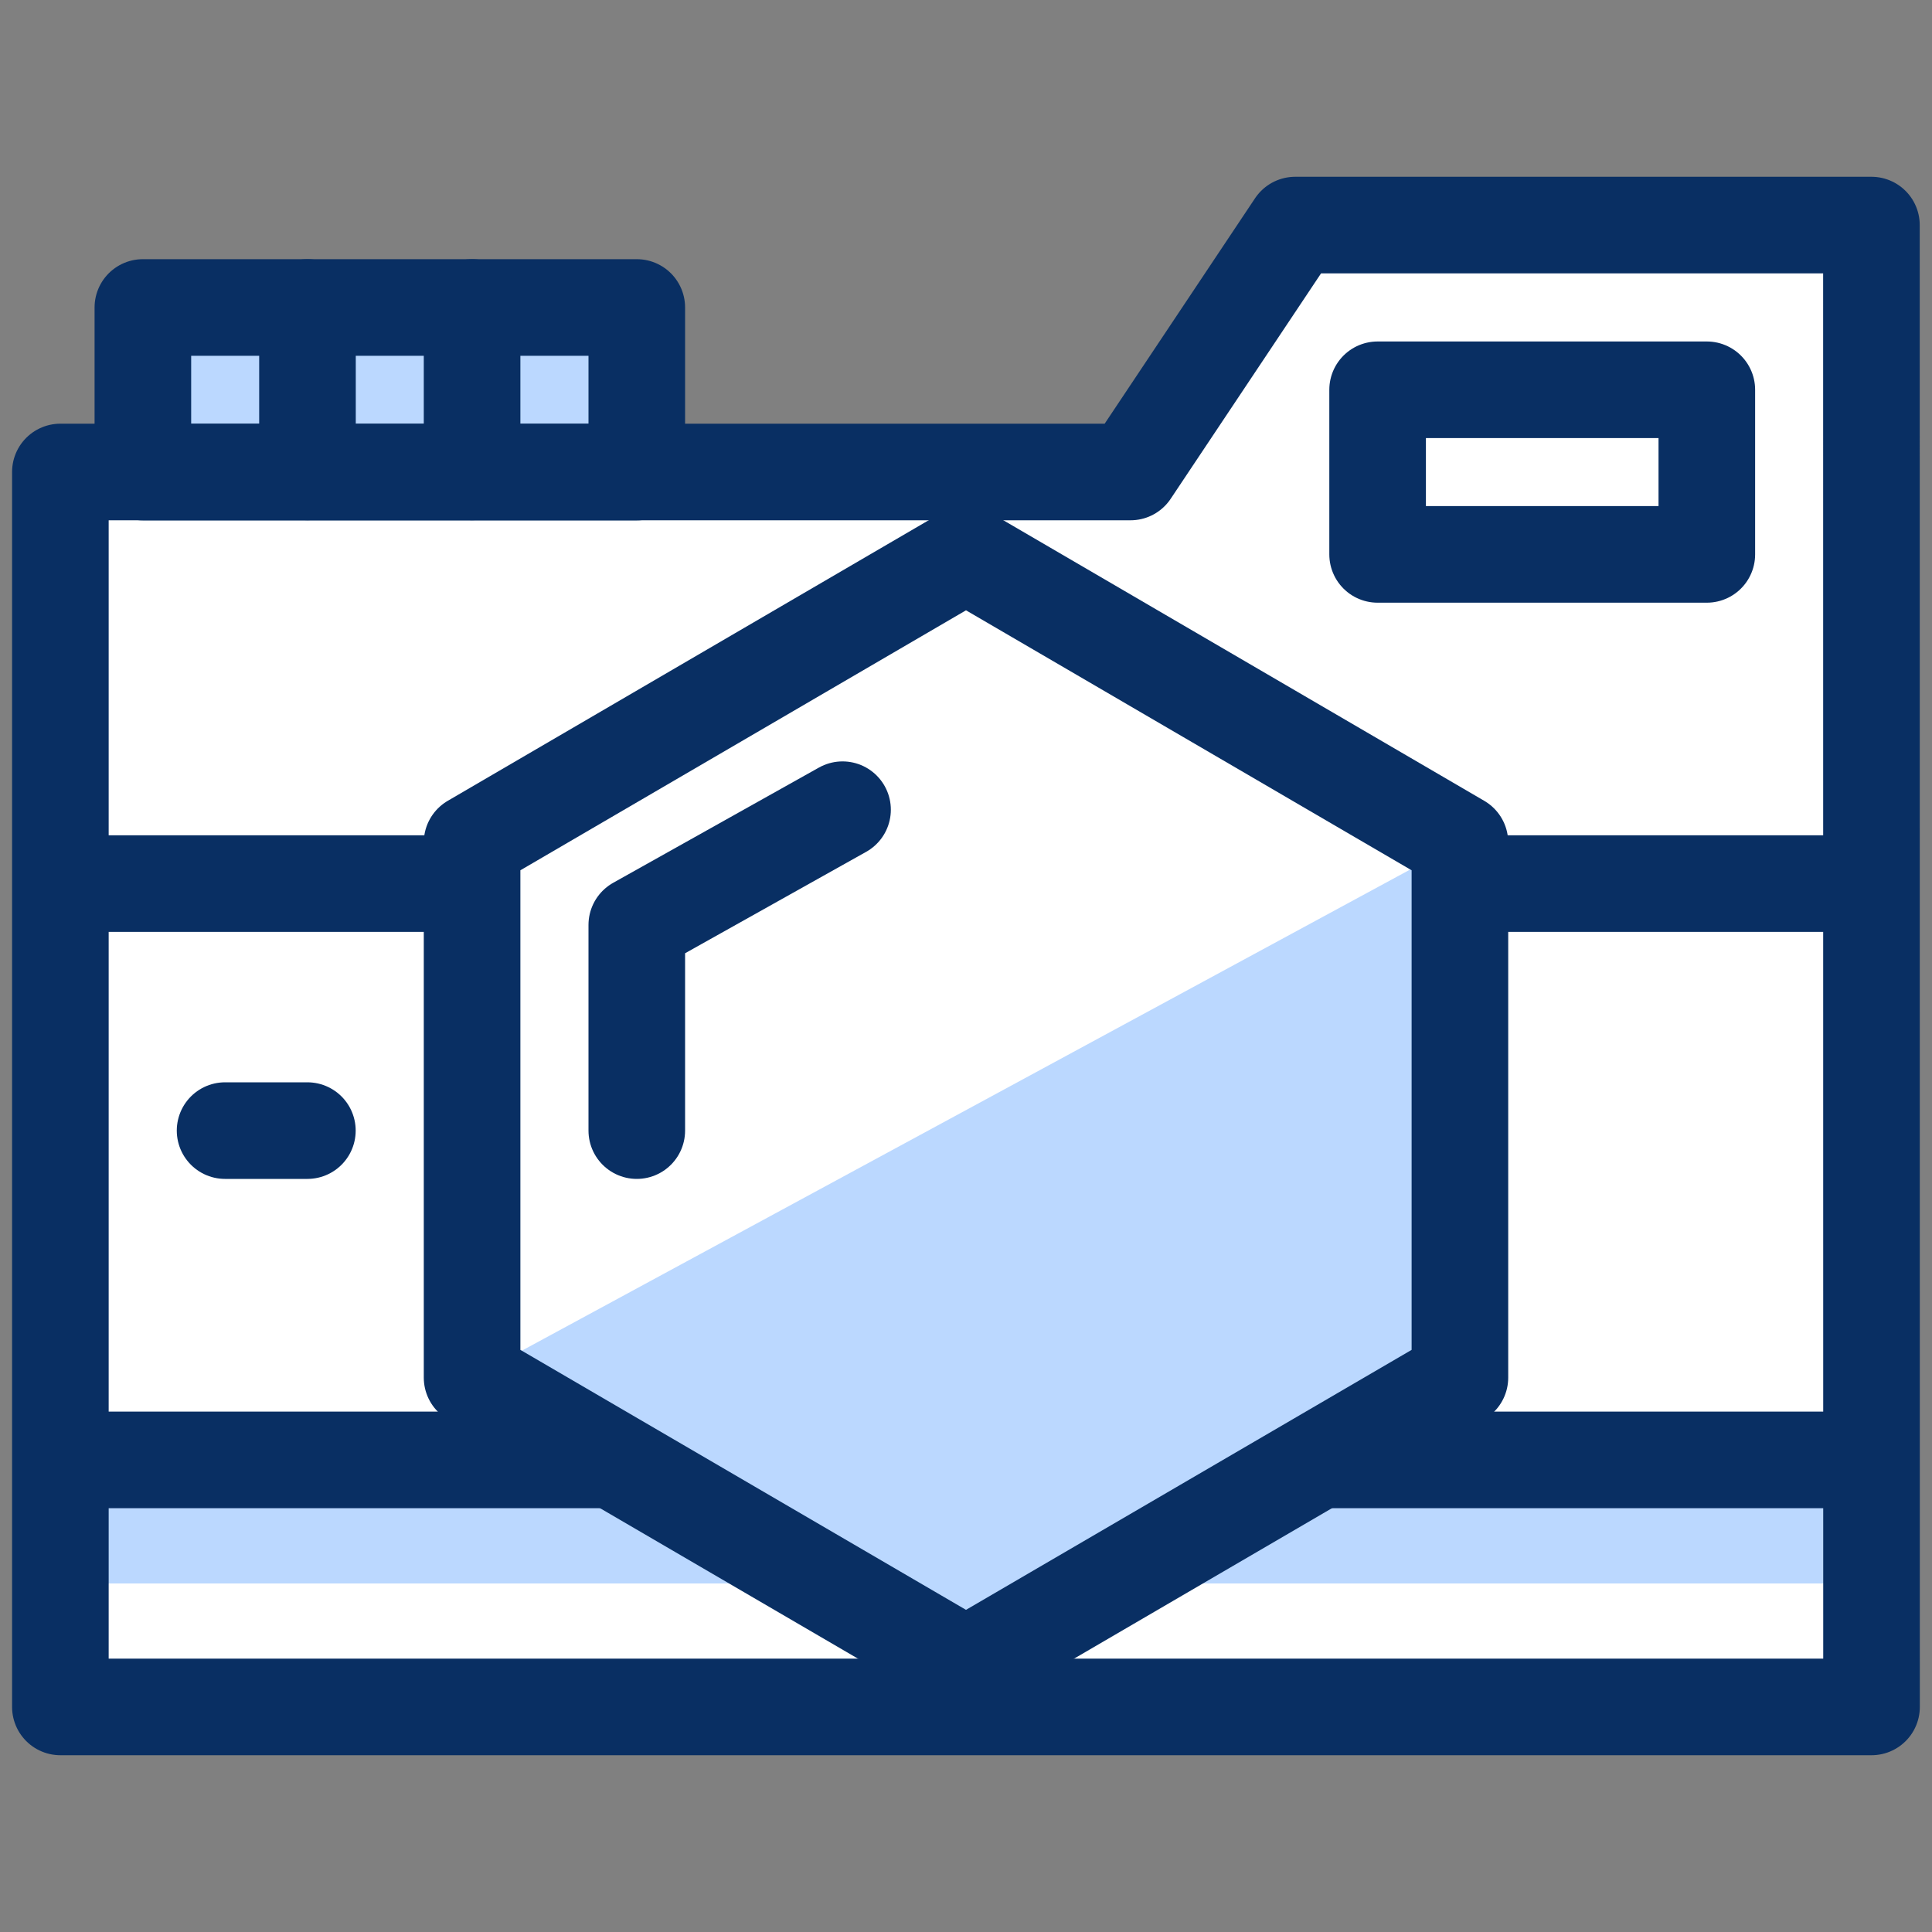 <svg width="20" height="20" viewBox="0 0 20 20" fill="none" xmlns="http://www.w3.org/2000/svg">
<rect x="0" y="0" width="20" height="20" fill="#808080" stroke="none"/>
<path d="M19.374 17.67H0.625V4.886H11.703L13.408 2.33H19.373L19.374 17.67Z" fill="white"/>
<path d="M19.374 15.113H0.625V16.392H19.375L19.374 15.113Z" fill="#BBD8FF"/>
<path d="M15.114 8.722L4.887 14.261L10 17.244L15.114 14.261V8.722ZM6.592 3.183H1.479V4.887H6.592V3.183Z" fill="#BBD8FF"/>
<path d="M6.592 3.183H1.479V4.887H6.592V3.183Z" stroke="#092F63" stroke-miterlimit="10" stroke-linecap="round" stroke-linejoin="round"/>
<path d="M3.183 3.183V4.887M4.887 3.183V4.887M19.374 17.67H0.625V4.886H11.703L13.408 2.33H19.373L19.374 17.67Z" stroke="#092F63" stroke-miterlimit="10" stroke-linecap="round" stroke-linejoin="round"/>
<path d="M2.33 11.704H3.182M17.669 4.035H14.261V5.739H17.669V4.035Z" stroke="#092F63" stroke-miterlimit="10" stroke-linecap="round" stroke-linejoin="round"/>
<path d="M0.625 15.113H6.335M13.663 15.113H19.373M0.625 9.147H4.886M15.113 9.147H19.373" stroke="#092F63" stroke-miterlimit="10" stroke-linejoin="round"/>
<path d="M6.592 11.704V9.575L8.722 8.382" stroke="#092F63" stroke-miterlimit="10" stroke-linecap="round" stroke-linejoin="round"/>
<path d="M15.113 14.261L10 17.244L4.887 14.261V8.722L10 5.739L15.113 8.722V14.261Z" stroke="#092F63" stroke-miterlimit="10" stroke-linecap="round" stroke-linejoin="round"/>
</svg>
